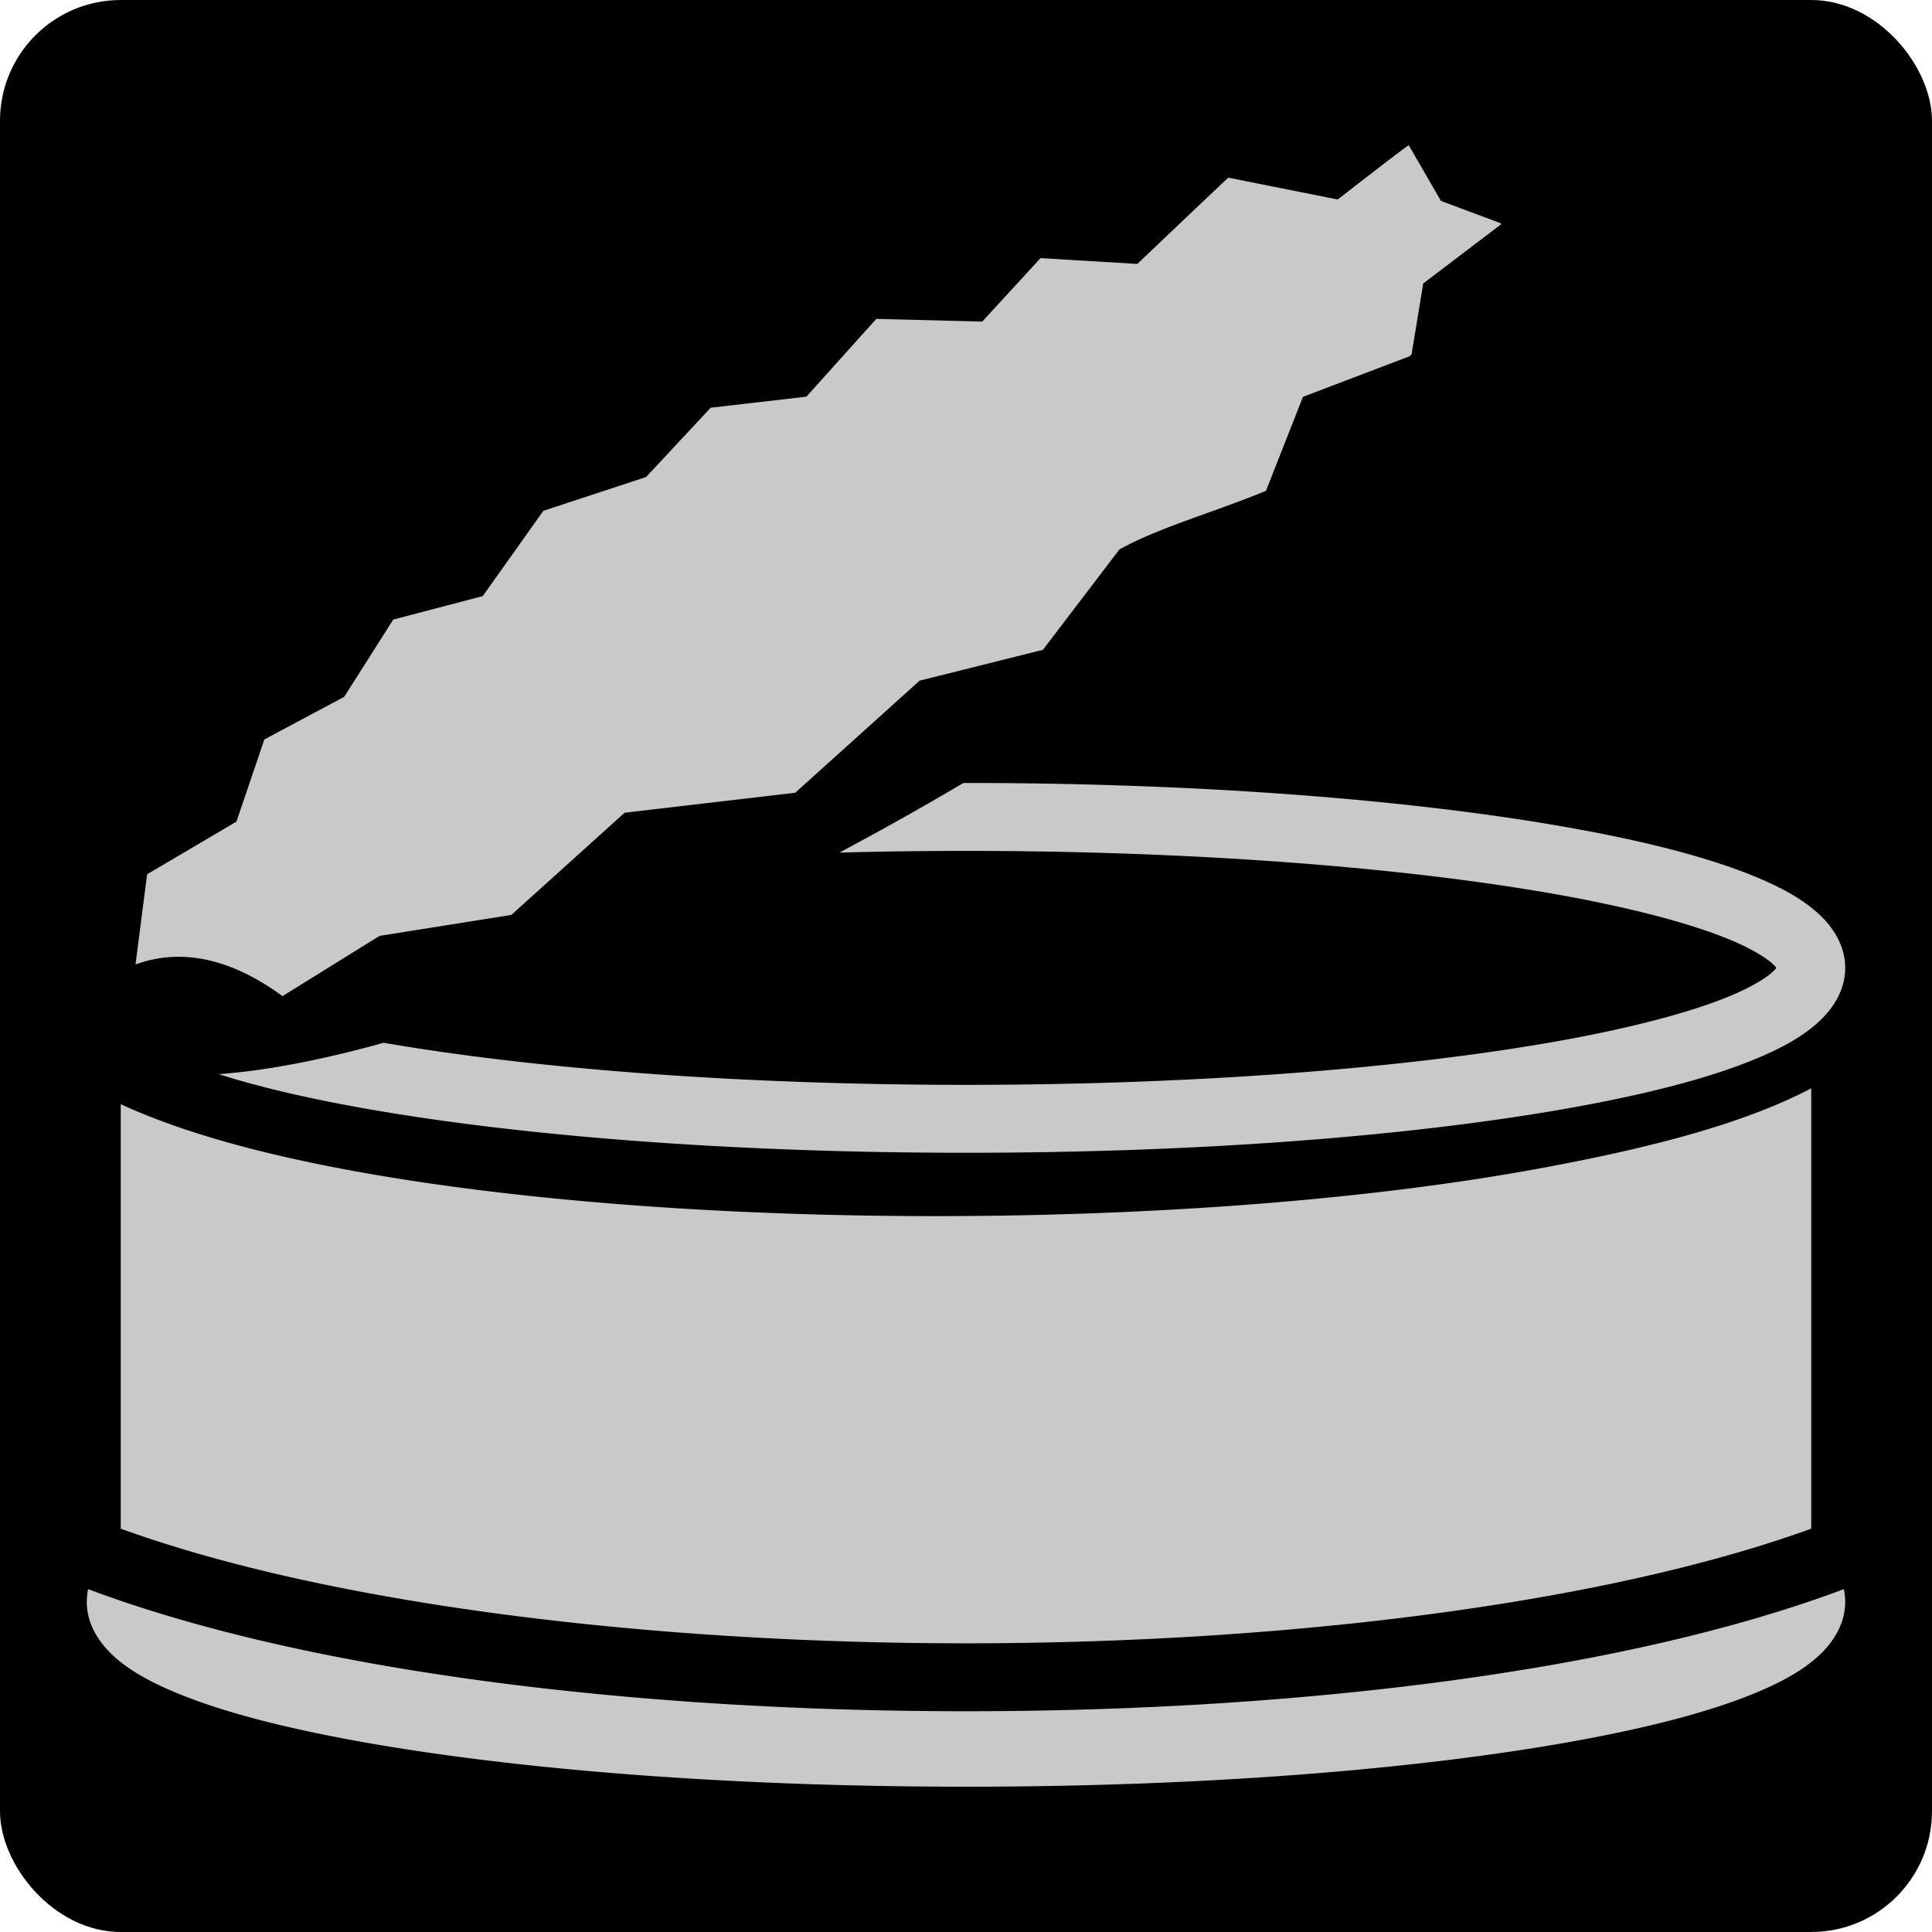 <svg style="height: 512px; width: 512px;" xmlns="http://www.w3.org/2000/svg" viewBox="0 0 512 512"><rect fill="#000" fill-opacity="1" height="512" width="512" rx="32" ry="32"></rect><g class="" style="" transform="translate(0,0)"><path d="M373.344 38.504c-.43.009-18.834 14.371-18.834 14.371l-28.965-5.792c-.212.06-24.143 22.862-24.143 22.862l-25.648-1.539-15.46 16.824-28.073-.722-18.516 20.615-25.371 2.928-17.123 18.37-27.215 8.95-16.062 22.598-23.72 6.224L91.21 184.67l-21.152 11.289-7.401 21.78-23.668 13.95-3.076 23.899c14.712-5.336 28.468.705 38.951 8.4l25.725-15.97 34.922-5.55 30.017-27.085 45.21-5.291 32.97-29.707 32.682-8.178 20.254-26.588c10.445-5.84 25.525-9.99 38.857-15.558l9.799-24.895 28.314-10.77c.154-.168.32-.341.473-.51l3.082-18.761 20.486-15.564c.047-.123.094-.246.139-.368l-15.924-5.943zM256 207.496c-.236 0-.469.004-.705.004a863.75 863.75 0 0 1-8.63 5.045 851.824 851.824 0 0 1-24.214 13.402c10.941-.297 22.144-.45 33.549-.45 61.422 0 117.054 4.476 156.81 11.575 19.879 3.55 35.834 7.816 46.086 12.145 5.127 2.164 8.794 4.391 10.635 5.998.795.693 1.053 1.042 1.23 1.281-.177.24-.435.588-1.23 1.281-1.84 1.607-5.508 3.834-10.635 5.998-10.252 4.329-26.207 8.595-46.085 12.145-39.757 7.1-95.39 11.576-156.811 11.576-60.185 0-114.771-4.304-154.35-11.156-1.062.294-2.148.61-3.197.89-14.957 3.99-28.503 6.543-40.469 7.438 10.618 3.378 23.344 6.348 38.041 8.973 41.316 7.377 97.685 11.855 159.975 11.855 62.29 0 118.659-4.478 159.975-11.855 20.658-3.69 37.506-8.041 49.923-13.284 6.21-2.62 11.343-5.418 15.47-9.02 4.126-3.6 7.632-8.675 7.632-14.84 0-6.167-3.506-11.242-7.633-14.843-4.126-3.6-9.26-6.398-15.469-9.02-12.417-5.242-29.265-9.594-49.923-13.282-41.316-7.378-97.685-11.856-159.975-11.856zm224 80.926c-17.886 9.361-42.297 15.703-70.854 21.017-44.267 8.238-98.66 12.433-153.084 12.815-54.423.382-108.8-3.051-153.021-10.316-22.11-3.633-41.675-8.208-57.629-13.9-4.795-1.712-9.272-3.5-13.412-5.42v112.495c54.727 19.858 139.481 30.383 224 30.383s169.273-10.525 224-30.383zM23.354 421.135a16.182 16.182 0 0 0-.354 3.361c0 6.166 3.506 11.24 7.633 14.842 4.126 3.601 9.26 6.398 15.469 9.02 12.417 5.242 29.265 9.594 49.923 13.283 41.316 7.377 97.685 11.855 159.975 11.855 62.29 0 118.659-4.478 159.975-11.855 20.658-3.69 37.506-8.041 49.923-13.284 6.21-2.62 11.343-5.418 15.47-9.02 4.126-3.6 7.632-8.675 7.632-14.84 0-1.16-.125-2.282-.354-3.362-58.527 21.982-145.45 32.361-232.646 32.361s-174.119-10.38-232.646-32.361z" fill="#c9c9c9" fill-opacity="1"></path></g></svg>